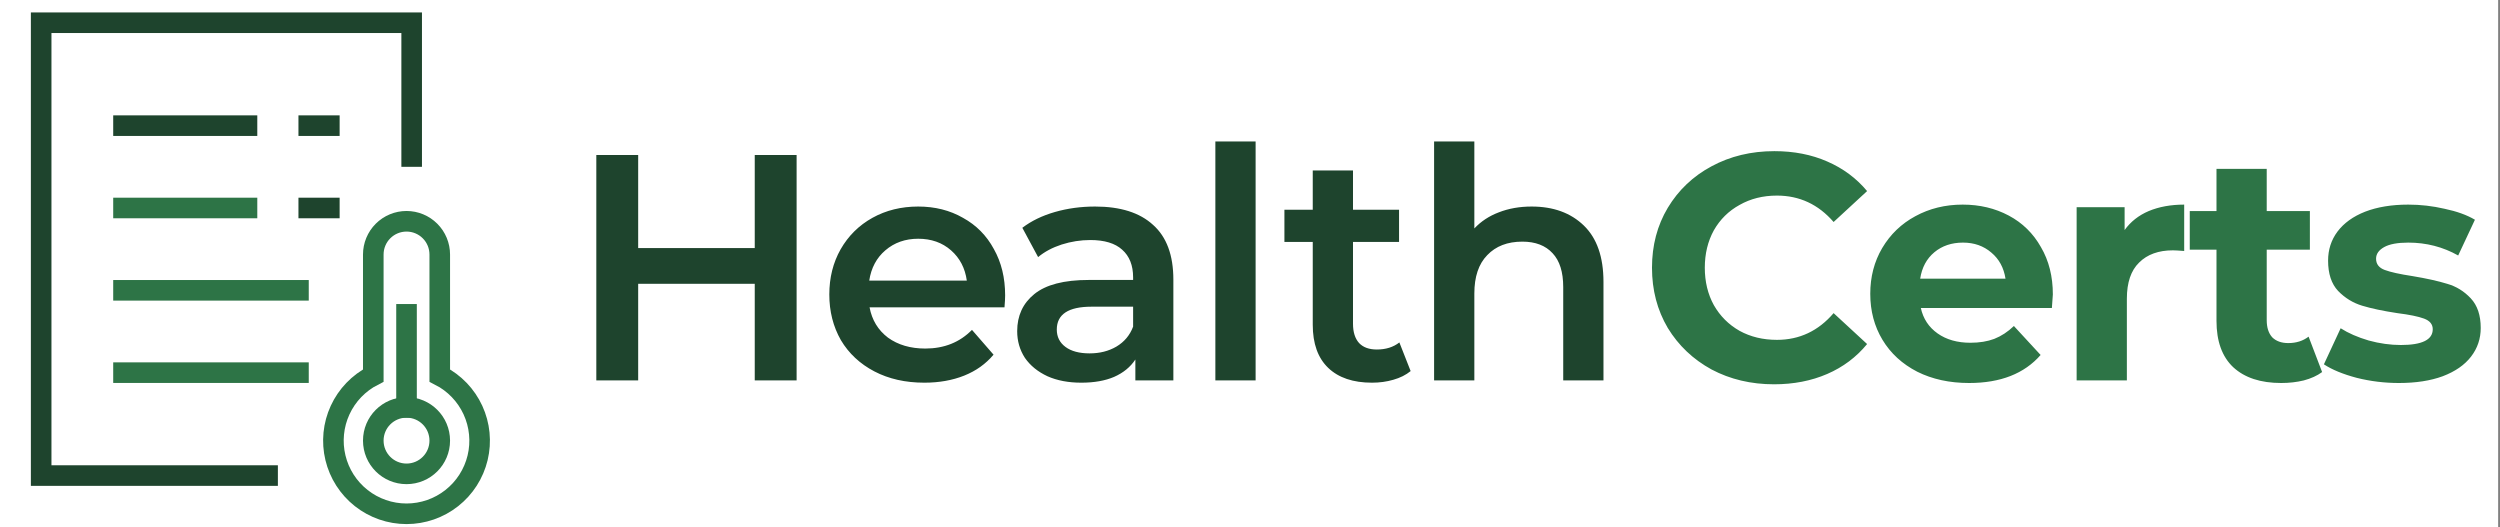 <svg width="740" height="156" viewBox="0 0 740 156" fill="none" xmlns="http://www.w3.org/2000/svg">
<rect x="0" y="0" width="740" height="156" fill="#808080" stroke="none"/>
<rect width="739.45" height="156" fill="white"/>
<path d="M91.39 37.193H97.483" stroke="#1E442D" stroke-width="6.093" stroke-miterlimit="10" stroke-linecap="square"/>
<path d="M36.556 37.193H73.112" stroke="#1E442D" stroke-width="6.093" stroke-miterlimit="10" stroke-linecap="square"/>
<path d="M91.39 61.563H97.483" stroke="#1E442D" stroke-width="6.093" stroke-miterlimit="10" stroke-linecap="square"/>
<path d="M36.556 61.563H73.112" stroke="#2D7446" stroke-width="6.093" stroke-miterlimit="10" stroke-linecap="square"/>
<path d="M36.556 85.934H88.344" stroke="#2D7446" stroke-width="6.093" stroke-miterlimit="10" stroke-linecap="square"/>
<path d="M36.556 110.305H88.344" stroke="#2D7446" stroke-width="6.093" stroke-miterlimit="10" stroke-linecap="square"/>
<path d="M79.205 140.768H12.185V6.729H121.854V46.332" stroke="#1E442D" stroke-width="6.093" stroke-miterlimit="10" stroke-linecap="square"/>
<path d="M130.168 111.162V93.249V75.335C130.168 72.726 129.131 70.224 127.287 68.379C125.442 66.535 122.94 65.498 120.331 65.498C117.722 65.498 115.22 66.535 113.375 68.379C111.53 70.224 110.494 72.726 110.494 75.335V111.162C106.165 113.371 102.705 116.973 100.673 121.388C98.64 125.802 98.152 130.772 99.288 135.498C100.424 140.223 103.118 144.429 106.935 147.437C110.752 150.445 115.471 152.081 120.331 152.081C125.191 152.081 129.909 150.445 133.726 147.437C137.543 144.429 140.237 140.223 141.373 135.498C142.509 130.772 142.021 125.802 139.989 121.388C137.956 116.973 134.497 113.371 130.168 111.162Z" stroke="#2D7446" stroke-width="6.093" stroke-miterlimit="10" stroke-linecap="square"/>
<path d="M120.331 93.042V120.586" stroke="#2D7446" stroke-width="6.093" stroke-miterlimit="10" stroke-linecap="square"/>
<path d="M120.331 140.261C125.764 140.261 130.168 135.856 130.168 130.423C130.168 124.99 125.764 120.586 120.331 120.586C114.898 120.586 110.494 124.99 110.494 130.423C110.494 135.856 114.898 140.261 120.331 140.261Z" stroke="#2D7446" stroke-width="6.093" stroke-miterlimit="10" stroke-linecap="square"/>
<path d="M235.796 45.885V112.607H223.405V84.012H188.9V112.607H176.509V45.885H188.9V73.432H223.405V45.885H235.796ZM297.52 87.443C297.52 88.269 297.457 89.445 297.33 90.97H257.392C258.091 94.719 259.902 97.706 262.825 99.93C265.811 102.09 269.497 103.171 273.882 103.171C279.474 103.171 284.081 101.328 287.703 97.642L294.089 104.982C291.801 107.714 288.91 109.779 285.415 111.177C281.92 112.575 277.98 113.274 273.596 113.274C268.004 113.274 263.079 112.162 258.822 109.938C254.564 107.714 251.26 104.632 248.909 100.692C246.621 96.689 245.477 92.177 245.477 87.157C245.477 82.201 246.589 77.753 248.813 73.813C251.101 69.81 254.246 66.696 258.25 64.472C262.253 62.248 266.765 61.136 271.785 61.136C276.741 61.136 281.157 62.248 285.034 64.472C288.973 66.632 292.024 69.714 294.184 73.718C296.408 77.657 297.52 82.233 297.52 87.443ZM271.785 70.668C267.972 70.668 264.731 71.811 262.062 74.099C259.457 76.323 257.868 79.309 257.296 83.059H286.177C285.669 79.373 284.112 76.386 281.507 74.099C278.902 71.811 275.661 70.668 271.785 70.668ZM324.154 61.136C331.652 61.136 337.371 62.947 341.311 66.569C345.314 70.127 347.316 75.529 347.316 82.773V112.607H336.068V106.411C334.607 108.635 332.51 110.351 329.777 111.558C327.109 112.702 323.868 113.274 320.055 113.274C316.242 113.274 312.906 112.639 310.047 111.368C307.187 110.033 304.963 108.222 303.375 105.935C301.85 103.584 301.087 100.946 301.087 98.023C301.087 93.448 302.771 89.794 306.139 87.062C309.57 84.266 314.94 82.868 322.247 82.868H335.401V82.106C335.401 78.547 334.321 75.815 332.16 73.908C330.063 72.002 326.918 71.049 322.724 71.049C319.865 71.049 317.037 71.494 314.241 72.383C311.508 73.273 309.189 74.512 307.283 76.1L302.612 67.427C305.281 65.393 308.49 63.837 312.239 62.756C315.988 61.676 319.96 61.136 324.154 61.136ZM322.533 104.6C325.52 104.6 328.157 103.933 330.445 102.599C332.796 101.201 334.448 99.231 335.401 96.689V90.779H323.105C316.242 90.779 312.811 93.035 312.811 97.547C312.811 99.707 313.669 101.423 315.385 102.694C317.1 103.965 319.483 104.6 322.533 104.6ZM359.747 41.882H371.662V112.607H359.747V41.882ZM417.55 109.843C416.152 110.986 414.436 111.844 412.403 112.416C410.433 112.988 408.336 113.274 406.112 113.274C400.52 113.274 396.199 111.813 393.149 108.89C390.099 105.966 388.574 101.709 388.574 96.117V71.621H380.186V62.089H388.574V50.46H400.488V62.089H414.119V71.621H400.488V95.831C400.488 98.309 401.092 100.216 402.299 101.55C403.507 102.821 405.254 103.456 407.542 103.456C410.211 103.456 412.435 102.757 414.214 101.359L417.55 109.843ZM453.373 61.136C459.791 61.136 464.938 63.01 468.814 66.76C472.69 70.509 474.628 76.069 474.628 83.44V112.607H462.714V84.965C462.714 80.517 461.665 77.181 459.568 74.957C457.471 72.669 454.485 71.525 450.609 71.525C446.224 71.525 442.761 72.86 440.219 75.529C437.677 78.134 436.406 81.915 436.406 86.871V112.607H424.492V41.882H436.406V67.617C438.376 65.52 440.791 63.932 443.65 62.852C446.574 61.708 449.814 61.136 453.373 61.136Z" fill="#1E442D"/>
<path d="M525.114 113.751C518.315 113.751 512.151 112.289 506.623 109.366C501.158 106.38 496.837 102.281 493.659 97.07C490.546 91.796 488.989 85.855 488.989 79.246C488.989 72.637 490.546 66.728 493.659 61.517C496.837 56.243 501.158 52.144 506.623 49.221C512.151 46.235 518.347 44.741 525.209 44.741C530.992 44.741 536.203 45.758 540.841 47.791C545.544 49.825 549.483 52.748 552.661 56.561L542.748 65.711C538.236 60.5 532.644 57.895 525.972 57.895C521.841 57.895 518.156 58.816 514.915 60.659C511.674 62.438 509.133 64.948 507.29 68.189C505.511 71.43 504.621 75.116 504.621 79.246C504.621 83.376 505.511 87.062 507.29 90.303C509.133 93.543 511.674 96.085 514.915 97.928C518.156 99.707 521.841 100.597 525.972 100.597C532.644 100.597 538.236 97.96 542.748 92.686L552.661 101.836C549.483 105.712 545.544 108.667 540.841 110.701C536.139 112.734 530.897 113.751 525.114 113.751ZM607.643 87.157C607.643 87.348 607.548 88.682 607.357 91.161H568.564C569.263 94.338 570.915 96.848 573.52 98.691C576.125 100.533 579.366 101.455 583.242 101.455C585.911 101.455 588.262 101.074 590.296 100.311C592.393 99.485 594.331 98.214 596.11 96.498L604.021 105.077C599.192 110.605 592.139 113.369 582.861 113.369C577.079 113.369 571.963 112.257 567.515 110.033C563.067 107.746 559.636 104.6 557.221 100.597C554.806 96.594 553.599 92.05 553.599 86.967C553.599 81.947 554.774 77.435 557.126 73.432C559.54 69.365 562.813 66.219 566.943 63.995C571.137 61.708 575.808 60.564 580.955 60.564C585.975 60.564 590.518 61.644 594.585 63.805C598.652 65.965 601.829 69.079 604.117 73.146C606.468 77.149 607.643 81.82 607.643 87.157ZM581.05 71.811C577.682 71.811 574.854 72.764 572.567 74.671C570.279 76.577 568.881 79.183 568.373 82.487H593.632C593.124 79.246 591.726 76.672 589.438 74.766C587.15 72.796 584.354 71.811 581.05 71.811ZM628.886 68.094C630.665 65.616 633.048 63.741 636.034 62.47C639.085 61.199 642.58 60.564 646.519 60.564V74.29C644.867 74.162 643.755 74.099 643.183 74.099C638.926 74.099 635.59 75.306 633.175 77.721C630.76 80.072 629.553 83.631 629.553 88.396V112.607H614.683V61.326H628.886V68.094ZM687.345 110.129C685.883 111.209 684.072 112.035 681.912 112.607C679.815 113.115 677.591 113.369 675.239 113.369C669.139 113.369 664.405 111.813 661.037 108.699C657.733 105.585 656.081 101.01 656.081 94.973V73.908H648.169V62.47H656.081V49.984H670.95V62.47H683.723V73.908H670.95V94.783C670.95 96.943 671.49 98.627 672.571 99.834C673.714 100.978 675.303 101.55 677.336 101.55C679.688 101.55 681.689 100.915 683.341 99.644L687.345 110.129ZM710.084 113.369C705.827 113.369 701.665 112.861 697.598 111.844C693.531 110.764 690.29 109.43 687.876 107.841L692.832 97.166C695.12 98.627 697.884 99.834 701.125 100.788C704.365 101.677 707.543 102.122 710.656 102.122C716.947 102.122 720.093 100.565 720.093 97.451C720.093 95.99 719.235 94.942 717.519 94.306C715.803 93.671 713.166 93.13 709.608 92.686C705.414 92.05 701.951 91.32 699.218 90.493C696.486 89.667 694.103 88.206 692.07 86.109C690.1 84.012 689.115 81.025 689.115 77.149C689.115 73.908 690.036 71.049 691.879 68.57C693.785 66.029 696.518 64.059 700.076 62.661C703.698 61.263 707.956 60.564 712.849 60.564C716.471 60.564 720.061 60.977 723.619 61.803C727.241 62.566 730.228 63.646 732.579 65.044L727.623 75.624C723.111 73.082 718.186 71.811 712.849 71.811C709.671 71.811 707.288 72.256 705.7 73.146C704.111 74.035 703.317 75.179 703.317 76.577C703.317 78.166 704.175 79.278 705.89 79.913C707.606 80.549 710.339 81.152 714.088 81.724C718.282 82.423 721.713 83.186 724.382 84.012C727.051 84.774 729.37 86.204 731.34 88.301C733.31 90.398 734.295 93.321 734.295 97.07C734.295 100.247 733.342 103.075 731.435 105.553C729.529 108.032 726.733 109.97 723.047 111.368C719.425 112.702 715.104 113.369 710.084 113.369Z" fill="#2D7446"/>
</svg>
